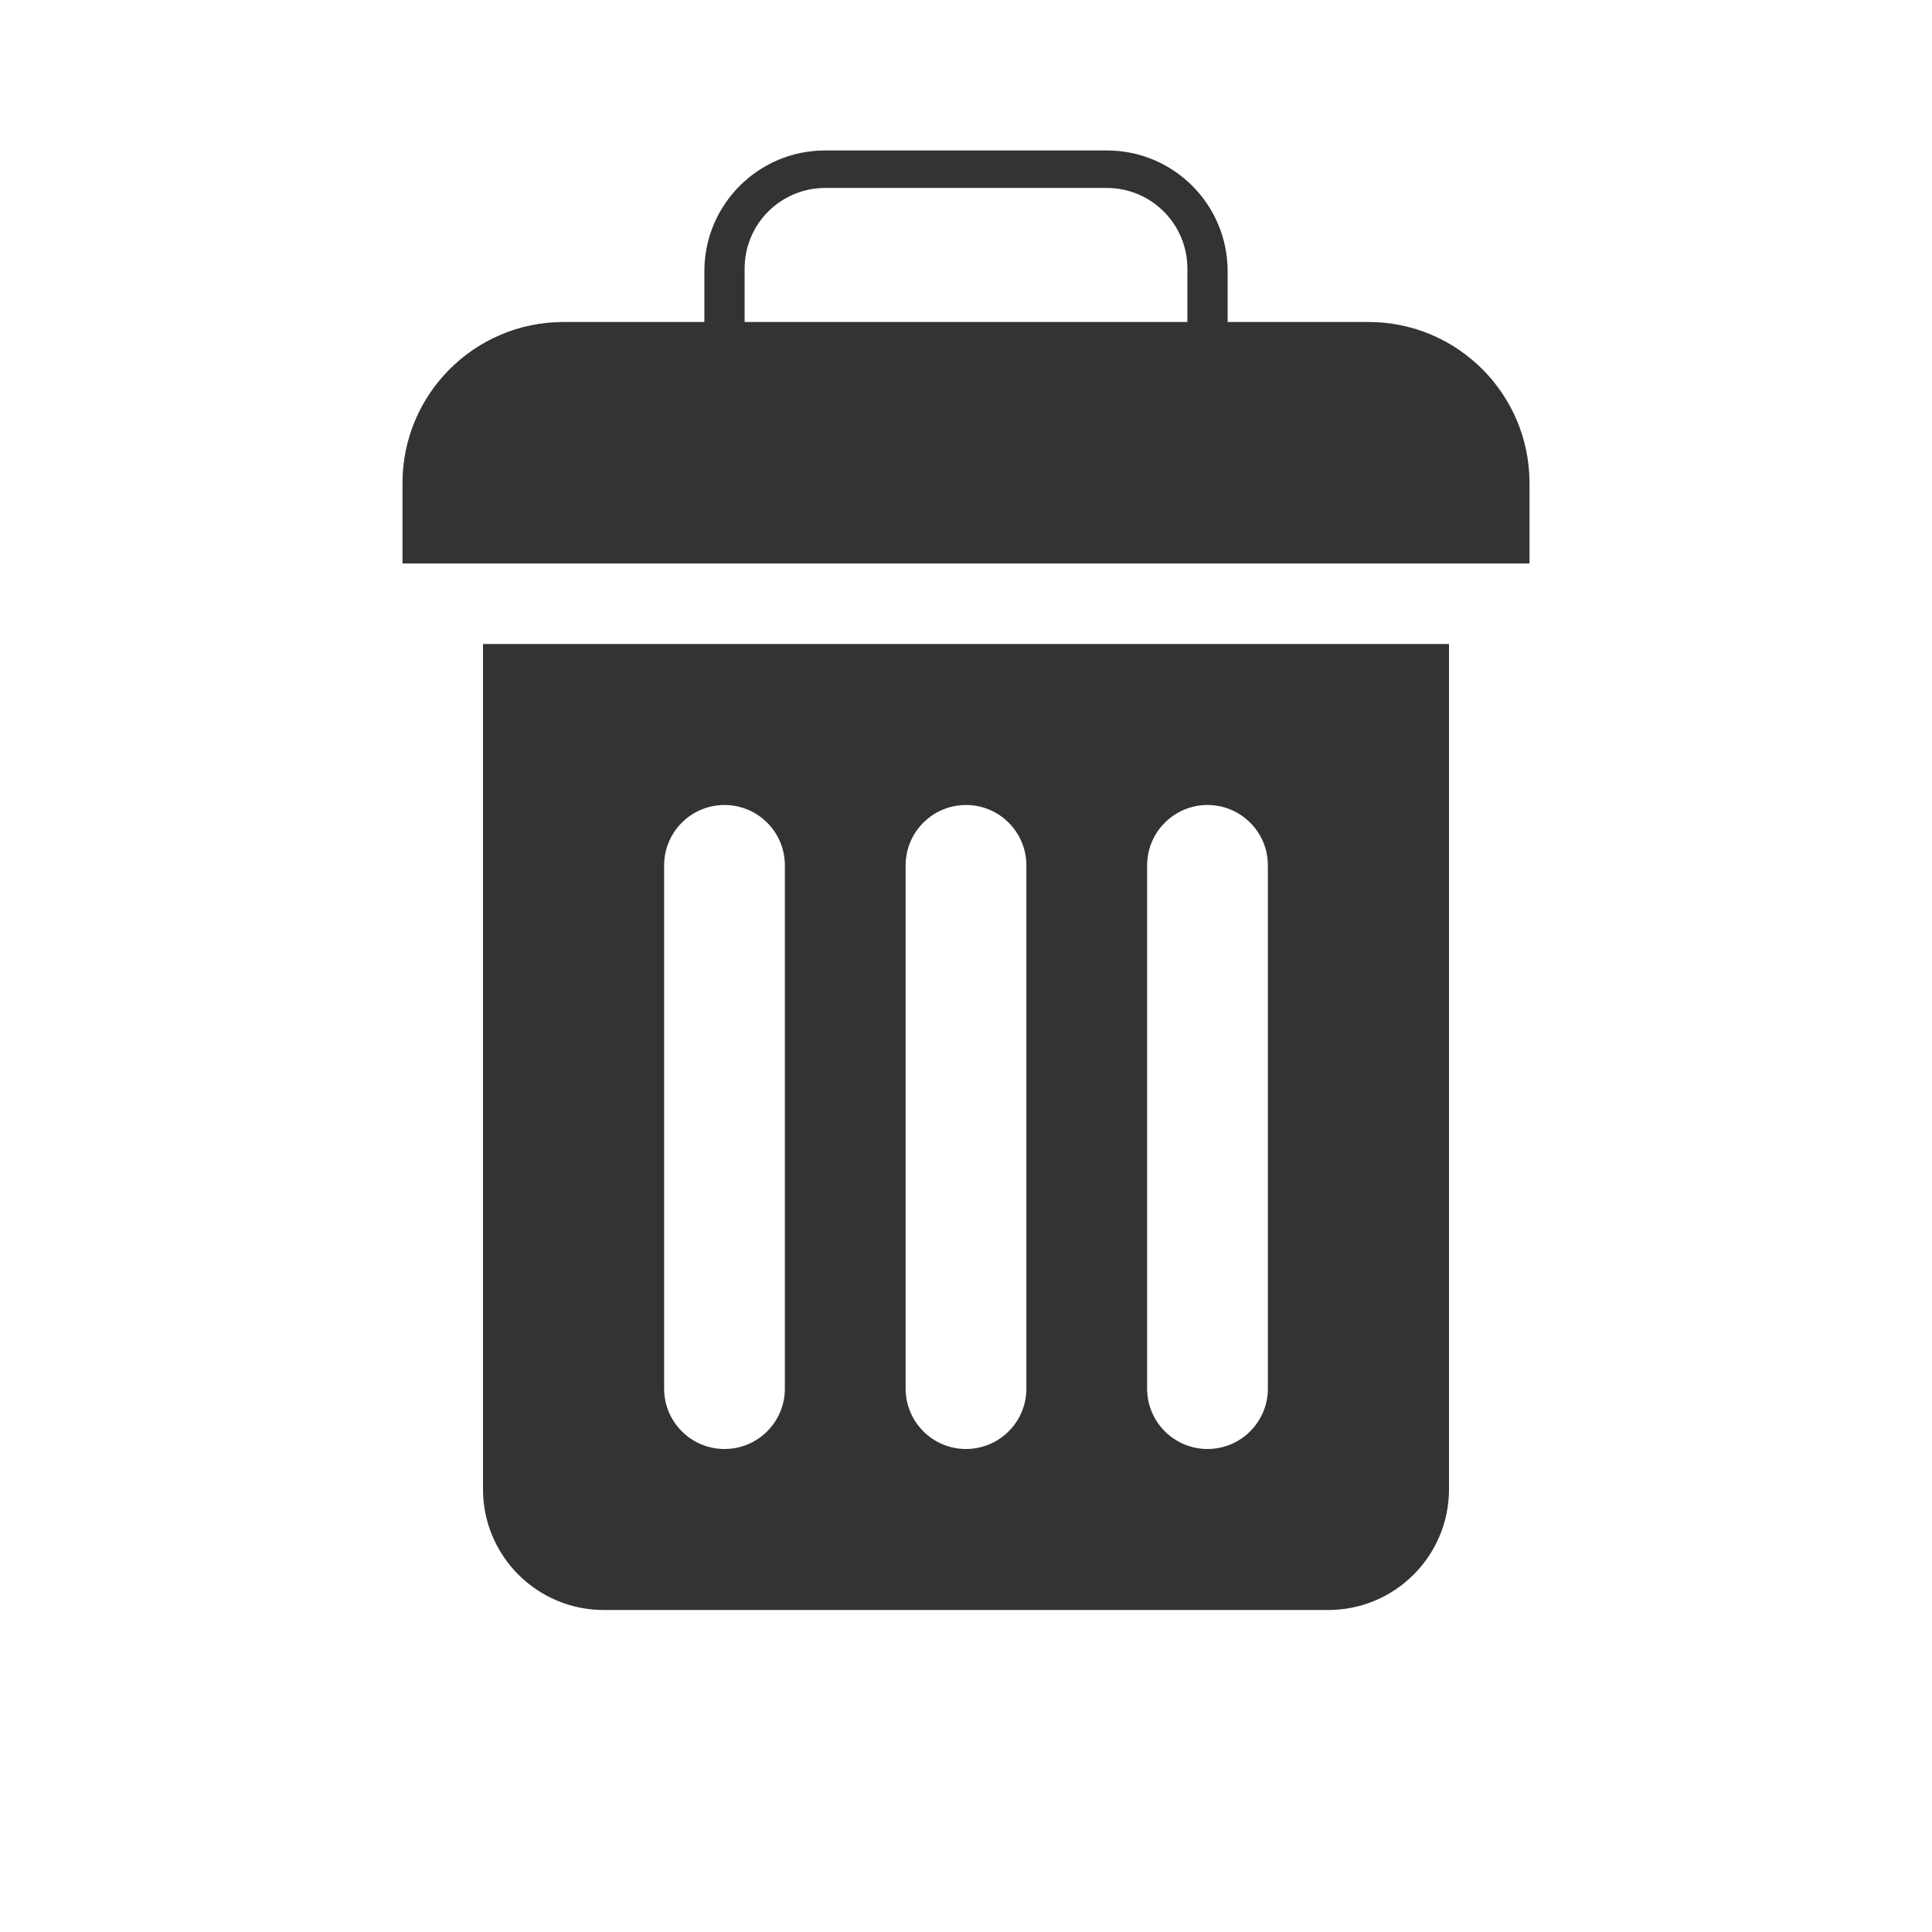 <?xml version="1.0" encoding="UTF-8" standalone="no"?><!DOCTYPE svg PUBLIC "-//W3C//DTD SVG 1.1//EN" "http://www.w3.org/Graphics/SVG/1.1/DTD/svg11.dtd"><svg width="100%" height="100%" viewBox='0 0 24 24' version="1.1" xmlns="http://www.w3.org/2000/svg" xmlns:xlink="http://www.w3.org/1999/xlink" xml:space="preserve" xmlns:serif="http://www.serif.com/" style="fill-rule:evenodd;clip-rule:evenodd;stroke-linejoin:round;stroke-miterlimit:1.414;"><rect x="0" y="0" width="24" height="24" fill="#333333" stroke="none"/><rect id="icon-delete-color" x="0" y="0" width="24" height="24" style="fill:none;"/><path d="M24,0l0,24l-24,0l0,-24l24,0Zm-7.5,20c0.828,0 1.5,-0.672 1.5,-1.5l0,-10.5l-12,0l0,10.5c0,0.828 0.672,1.5 1.5,1.5l9,0Zm-3.75,-9.25c0,-0.414 -0.336,-0.75 -0.75,-0.75c-0.414,0 -0.75,0.336 -0.75,0.75l0,6.5c0,0.414 0.336,0.75 0.75,0.75c0.414,0 0.75,-0.336 0.75,-0.75l0,-6.5Zm3,0c0,-0.414 -0.336,-0.75 -0.75,-0.75c-0.414,0 -0.75,0.336 -0.75,0.75l0,6.5c0,0.414 0.336,0.75 0.75,0.75c0.414,0 0.75,-0.336 0.75,-0.75l0,-6.5Zm-6,0c0,-0.414 -0.336,-0.75 -0.75,-0.75c-0.414,0 -0.75,0.336 -0.75,0.75l0,6.5c0,0.414 0.336,0.75 0.75,0.75c0.414,0 0.75,-0.336 0.75,-0.75l0,-6.5Zm5.5,-6.75l0,-0.631c0,-0.829 -0.672,-1.5 -1.5,-1.5c-1.051,0 -2.449,0 -3.5,0c-0.828,0 -1.5,0.671 -1.5,1.5l0,0.631l-1.75,0c-1.104,0 -2,0.896 -2,2l0,1l14,0l0,-1c0,-1.104 -0.896,-2 -2,-2l-1.75,0Zm-0.5,0l0,-0.665c0,-0.552 -0.448,-1 -1,-1c-0.993,0 -2.507,0 -3.5,0c-0.552,0 -1,0.448 -1,1l0,0.665l5.5,0Z" style="fill:#fff;"/></svg>